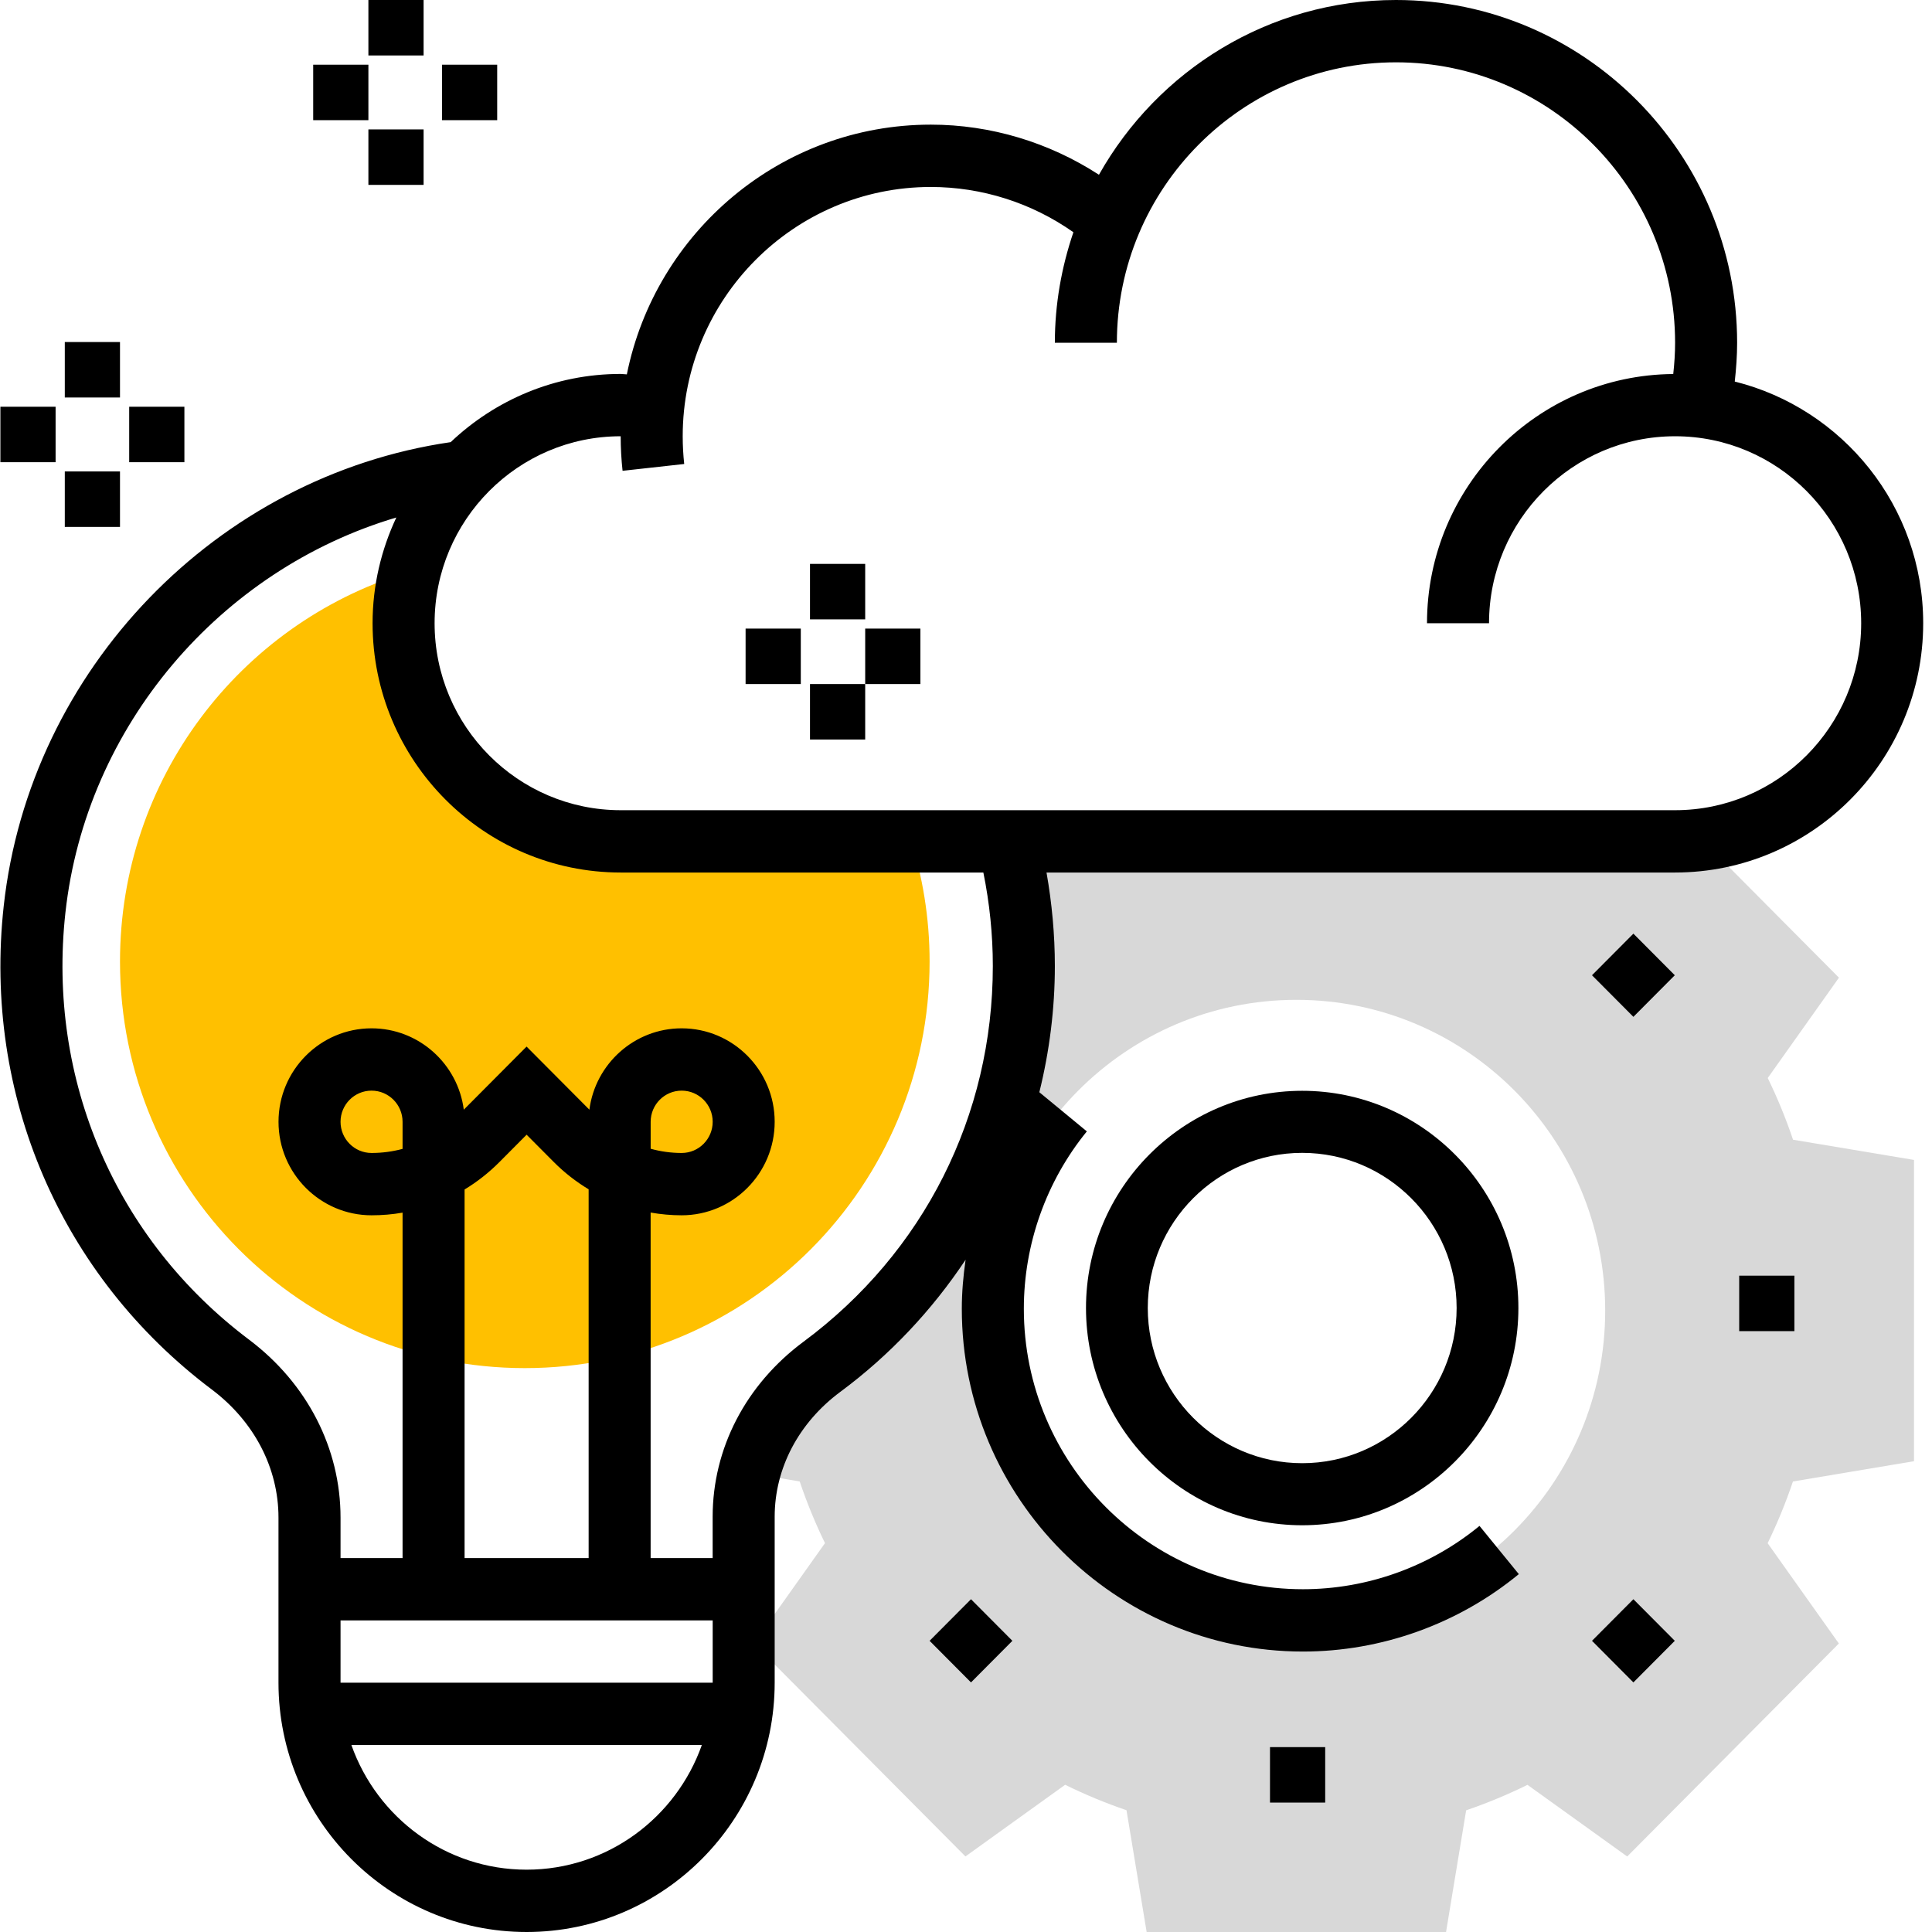 <?xml version="1.0" encoding="UTF-8"?>
<svg width="210px" height="210px" viewBox="0 0 210 210" version="1.1" xmlns="http://www.w3.org/2000/svg" xmlns:xlink="http://www.w3.org/1999/xlink">
    <!-- Generator: sketchtool 63.1 (101010) - https://sketch.com -->
    <title>BFDEA922-6FDC-4F17-9254-7ED1D74BE412</title>
    <desc>Created with sketchtool.</desc>
    <g id="Challenge-Pages" stroke="none" stroke-width="1" fill="none" fill-rule="evenodd">
        <g id="5-Challenge-Created" transform="translate(-615, -160)" fill-rule="nonzero">
            <g id="launch" transform="translate(615, 160)">
                <path d="M208.043,158.826 L208.043,126.08 L194.895,123.882 C194.12,121.578 193.196,119.332 192.145,117.175 L199.886,106.269 L185.143,91.435 C183.855,91.648 182.539,91.79 181.19,91.79 L109.008,91.79 C110.111,96.109 110.7,100.636 110.7,105.3 C110.7,123.132 102.093,138.909 88.85,148.736 C85.021,151.581 82.242,155.549 81.043,160.041 L86.924,161.027 C87.699,163.328 88.622,165.574 89.673,167.731 L81.932,178.637 L104.939,201.786 L115.777,193.997 C117.926,195.056 120.158,195.984 122.445,196.764 L124.636,210 L157.179,210 L159.365,196.771 C161.653,195.991 163.885,195.062 166.031,194.005 L176.87,201.792 L199.876,178.643 L192.135,167.738 C193.186,165.577 194.11,163.331 194.886,161.031 L208.043,158.826 Z M140.91,176.226 C122.371,176.226 107.343,161.105 107.343,142.451 C107.343,123.798 122.371,108.677 140.91,108.677 C159.449,108.677 174.477,123.798 174.477,142.451 C174.477,161.105 159.449,176.226 140.91,176.226 Z" id="Shape" fill="#D8D8D8"></path>
                <path d="M67.197,90.915 C54.112,90.915 43.505,80.259 43.505,67.117 C43.505,65.466 43.674,63.854 43.993,62.297 C26.063,67.882 13.043,84.67 13.043,104.513 C13.043,128.923 32.741,148.708 57.043,148.708 C81.344,148.708 101.043,128.923 101.043,104.513 C101.043,99.764 100.278,95.201 98.897,90.915 L67.197,90.915 Z" id="Path" fill="#FFC000"></path>
                <polygon id="Path" fill="#000000" points="7.043 37.177 13.043 37.177 13.043 43.206 7.043 43.206"></polygon>
                <polygon id="Path" fill="#000000" points="0.043 44.211 6.043 44.211 6.043 50.239 0.043 50.239"></polygon>
                <polygon id="Path" fill="#000000" points="7.043 51.244 13.043 51.244 13.043 57.273 7.043 57.273"></polygon>
                <polygon id="Path" fill="#000000" points="14.043 44.211 20.043 44.211 20.043 50.239 14.043 50.239"></polygon>
                <polygon id="Path" fill="#000000" points="88.043 61.292 94.043 61.292 94.043 67.321 88.043 67.321"></polygon>
                <polygon id="Path" fill="#000000" points="81.043 68.325 87.043 68.325 87.043 74.354 81.043 74.354"></polygon>
                <polygon id="Path" fill="#000000" points="88.043 74.354 94.043 74.354 94.043 80.383 88.043 80.383"></polygon>
                <polygon id="Path" fill="#000000" points="94.043 68.325 100.043 68.325 100.043 74.354 94.043 74.354"></polygon>
                <polygon id="Path" fill="#000000" points="40.043 0 46.043 0 46.043 6.029 40.043 6.029"></polygon>
                <polygon id="Path" fill="#000000" points="34.043 7.033 40.043 7.033 40.043 13.062 34.043 13.062"></polygon>
                <polygon id="Path" fill="#000000" points="40.043 14.067 46.043 14.067 46.043 20.096 40.043 20.096"></polygon>
                <polygon id="Path" fill="#000000" points="48.043 7.033 54.043 7.033 54.043 13.062 48.043 13.062"></polygon>
                <polygon id="Path" fill="#000000" points="138.043 189.904 144.043 189.904 144.043 195.933 138.043 195.933"></polygon>
                <polygon id="Path" fill="#000000" points="173.043 178.349 177.543 173.828 182.043 178.349 177.543 182.871"></polygon>
                <polygon id="Path" fill="#000000" points="189.043 138.66 195.043 138.66 195.043 144.689 189.043 144.689"></polygon>
                <polygon id="Path" fill="#000000" points="173.043 106.005 177.543 101.483 182.043 106.005 177.543 110.526"></polygon>
                <polygon id="Path" fill="#000000" points="101.043 178.349 105.543 173.828 110.043 178.349 105.543 182.871"></polygon>
                <path d="M141.543,118.565 C128.589,118.565 118.043,129.16 118.043,142.177 C118.043,155.194 128.589,165.789 141.543,165.789 C154.498,165.789 165.043,155.194 165.043,142.177 C165.043,129.16 154.498,118.565 141.543,118.565 Z M141.543,159.043 C132.287,159.043 124.758,151.476 124.758,142.177 C124.758,132.878 132.287,125.311 141.543,125.311 C150.799,125.311 158.329,132.878 158.329,142.177 C158.329,151.476 150.799,159.043 141.543,159.043 Z" id="Shape" fill="#000000"></path>
                <path d="M188.561,41.472 C188.716,40.07 188.818,38.664 188.818,37.258 C188.818,16.716 172.182,0 151.738,0 C137.897,0 125.822,7.676 119.451,18.995 C114.031,15.478 107.687,13.548 101.174,13.548 C84.879,13.548 71.251,25.23 68.135,40.693 C67.913,40.69 67.69,40.645 67.465,40.645 C60.312,40.645 53.818,43.477 48.986,48.059 C23.569,51.757 3.228,72.748 0.404,98.481 C-1.855,119.036 6.602,138.684 23.026,151.037 C27.631,154.505 30.27,159.576 30.27,164.956 L30.27,182.903 C30.27,197.844 42.367,210 57.237,210 C72.107,210 84.204,197.844 84.204,182.903 L84.204,164.866 C84.204,159.6 86.807,154.647 91.344,151.285 C96.735,147.291 101.312,142.407 104.956,136.929 C104.703,138.687 104.545,140.467 104.545,142.258 C104.545,162.801 121.181,179.516 141.625,179.516 C150.156,179.516 158.49,176.526 165.09,171.1 L160.815,165.859 C155.422,170.296 148.602,172.742 141.625,172.742 C124.896,172.742 111.287,159.068 111.287,142.258 C111.287,135.247 113.72,128.394 118.136,122.976 L112.972,118.72 C114.073,114.267 114.658,109.664 114.658,105 C114.658,101.578 114.34,98.178 113.751,94.839 L182.076,94.839 C196.946,94.839 209.043,82.683 209.043,67.742 C209.043,55.05 200.302,44.401 188.561,41.472 Z M37.015,176.129 L77.466,176.129 L77.466,182.903 L37.015,182.903 L37.015,176.129 Z M43.757,124.879 C42.672,125.17 41.543,125.323 40.386,125.323 C38.526,125.323 37.015,123.804 37.015,121.935 C37.015,120.065 38.526,118.548 40.386,118.548 C42.247,118.548 43.757,120.065 43.757,121.935 L43.757,124.879 Z M63.982,169.355 L50.498,169.355 L50.498,129.292 C51.858,128.468 53.129,127.473 54.281,126.315 L57.24,123.338 L60.203,126.315 C61.34,127.456 62.614,128.448 63.982,129.272 L63.982,169.355 Z M57.24,203.226 C48.452,203.226 40.98,197.56 38.195,189.677 L76.286,189.677 C73.499,197.56 66.025,203.226 57.24,203.226 Z M107.916,105 C107.916,121.261 100.415,136.144 87.343,145.835 C81.065,150.493 77.462,157.429 77.462,164.866 L77.462,169.355 L70.721,169.355 L70.721,131.799 C71.83,131.994 72.959,132.097 74.092,132.097 C79.668,132.097 84.204,127.537 84.204,121.935 C84.204,116.334 79.668,111.774 74.092,111.774 C68.961,111.774 64.711,115.636 64.063,120.617 L57.237,113.759 L50.411,120.617 C49.771,115.639 45.516,111.774 40.386,111.774 C34.811,111.774 30.273,116.334 30.273,121.935 C30.273,127.537 34.811,132.097 40.386,132.097 C41.528,132.097 42.655,132.003 43.757,131.809 L43.757,169.355 L37.015,169.355 L37.015,164.956 C37.015,157.422 33.392,150.377 27.071,145.614 C12.576,134.715 5.113,117.369 7.108,99.221 C9.336,78.899 23.952,61.919 43.08,56.249 C41.441,59.742 40.498,63.63 40.498,67.742 C40.498,82.683 52.595,94.839 67.465,94.839 L106.887,94.839 C107.562,98.168 107.916,101.572 107.916,105 Z M70.724,124.864 L70.724,121.935 C70.724,120.065 72.235,118.548 74.095,118.548 C75.956,118.548 77.466,120.065 77.466,121.935 C77.466,123.804 75.956,125.323 74.095,125.323 C72.953,125.323 71.817,125.167 70.724,124.864 Z M182.076,88.065 L67.465,88.065 C56.31,88.065 47.239,78.95 47.239,67.742 C47.239,56.534 56.31,47.419 67.465,47.419 C67.465,48.69 67.536,49.943 67.671,51.175 L74.371,50.434 C74.264,49.449 74.207,48.438 74.207,47.419 C74.207,32.478 86.305,20.323 101.174,20.323 C106.732,20.323 112.153,22.056 116.674,25.244 C115.389,29.02 114.658,33.051 114.658,37.258 L121.4,37.258 C121.4,20.448 135.008,6.774 151.738,6.774 C168.467,6.774 182.076,20.448 182.076,37.258 C182.076,38.393 181.999,39.527 181.874,40.655 C167.1,40.768 155.109,52.869 155.109,67.742 L161.851,67.742 C161.851,56.534 170.921,47.419 182.076,47.419 C193.231,47.419 202.302,56.534 202.302,67.742 C202.302,78.95 193.231,88.065 182.076,88.065 Z" id="Shape" fill="#000000"></path>
            </g>
        </g>
    </g>
</svg>